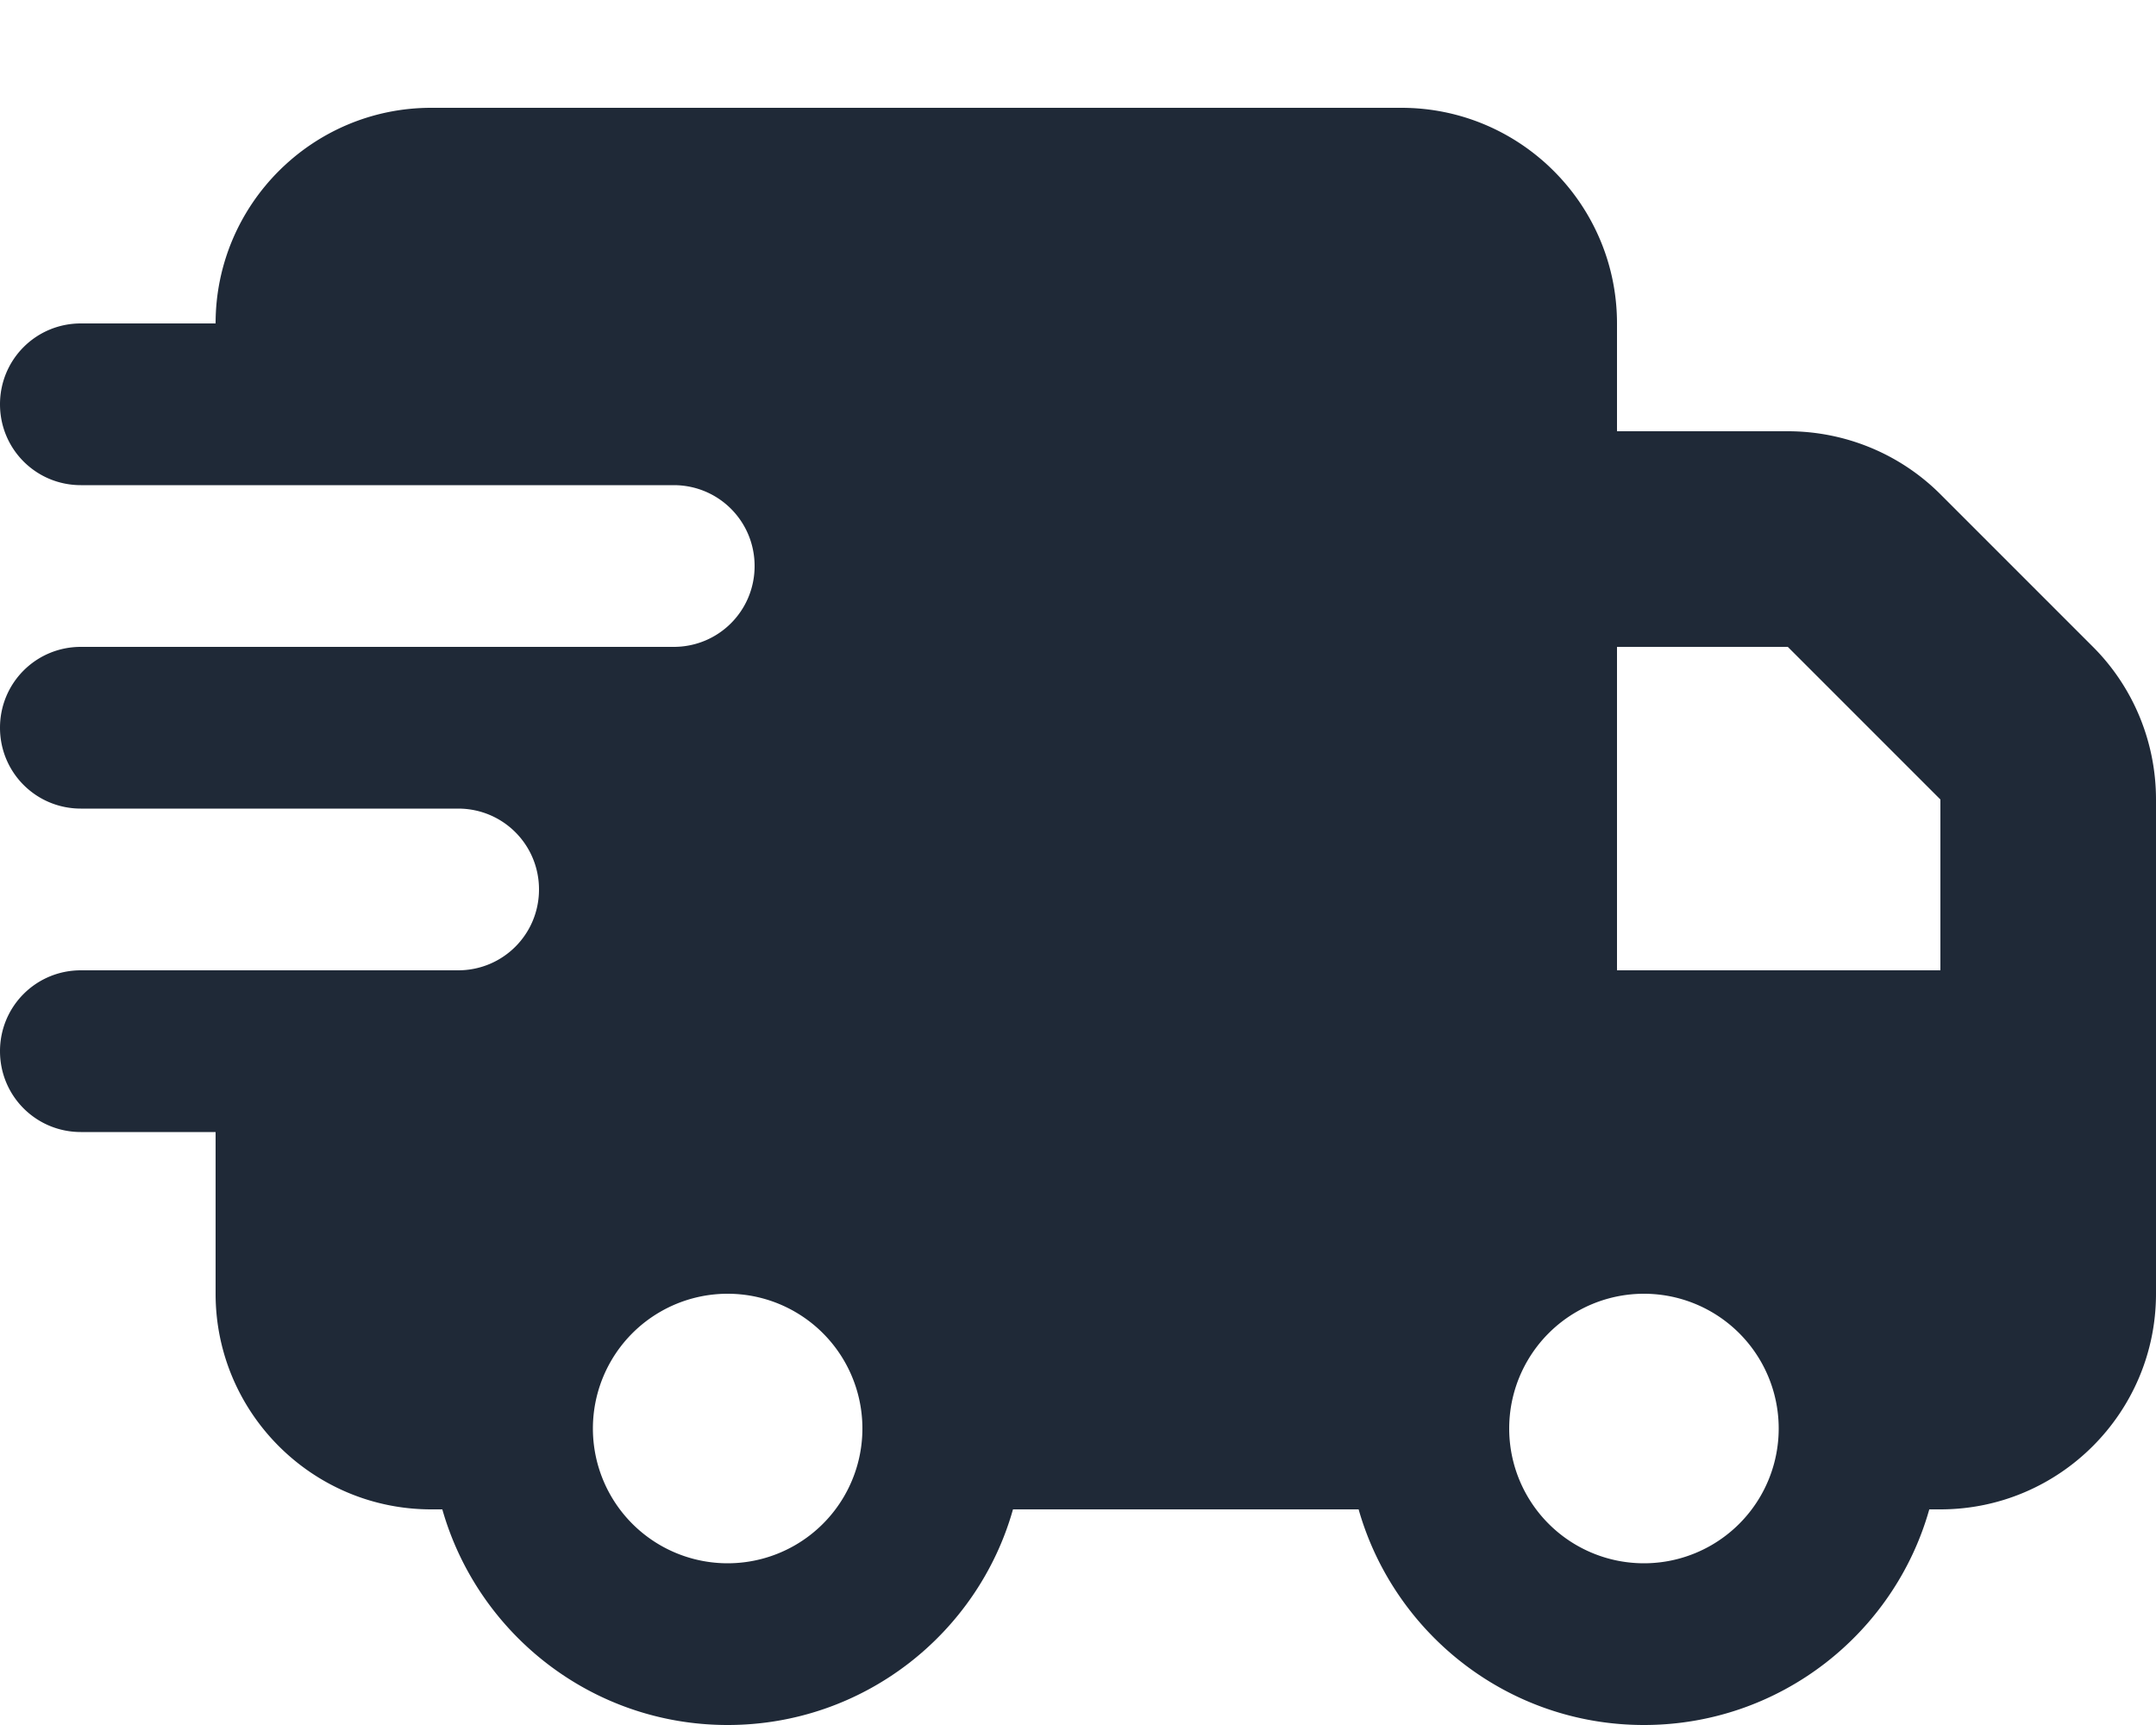 <svg xmlns="http://www.w3.org/2000/svg" width="640" height="512" viewBox="0 0 640 512" fill="#1f2937"><path fill="#1f2937" d="M64 96c0-35.3 28.7-64 64-64h288c35.3 0 64 28.7 64 64v32h50.7c17 0 33.3 6.7 45.3 18.7l45.3 45.3c12 12 18.7 28.3 18.7 45.3V384c0 35.3-28.7 64-64 64h-3.3c-10.4 36.9-44.4 64-84.7 64s-74.2-27.1-84.7-64H300.7c-10.4 36.9-44.4 64-84.7 64s-74.2-27.1-84.7-64H128c-35.3 0-64-28.7-64-64v-48H24c-13.3 0-24-10.7-24-24s10.7-24 24-24h112c13.3 0 24-10.7 24-24s-10.7-24-24-24H24c-13.3 0-24-10.7-24-24s10.7-24 24-24h176c13.3 0 24-10.7 24-24s-10.7-24-24-24H24c-13.3 0-24-10.7-24-24s10.7-24 24-24zm512 192v-50.7L530.7 192H480v96zM256 424a40 40 0 1 0-80 0a40 40 0 1 0 80 0m232 40a40 40 0 1 0 0-80a40 40 0 1 0 0 80"/></svg>